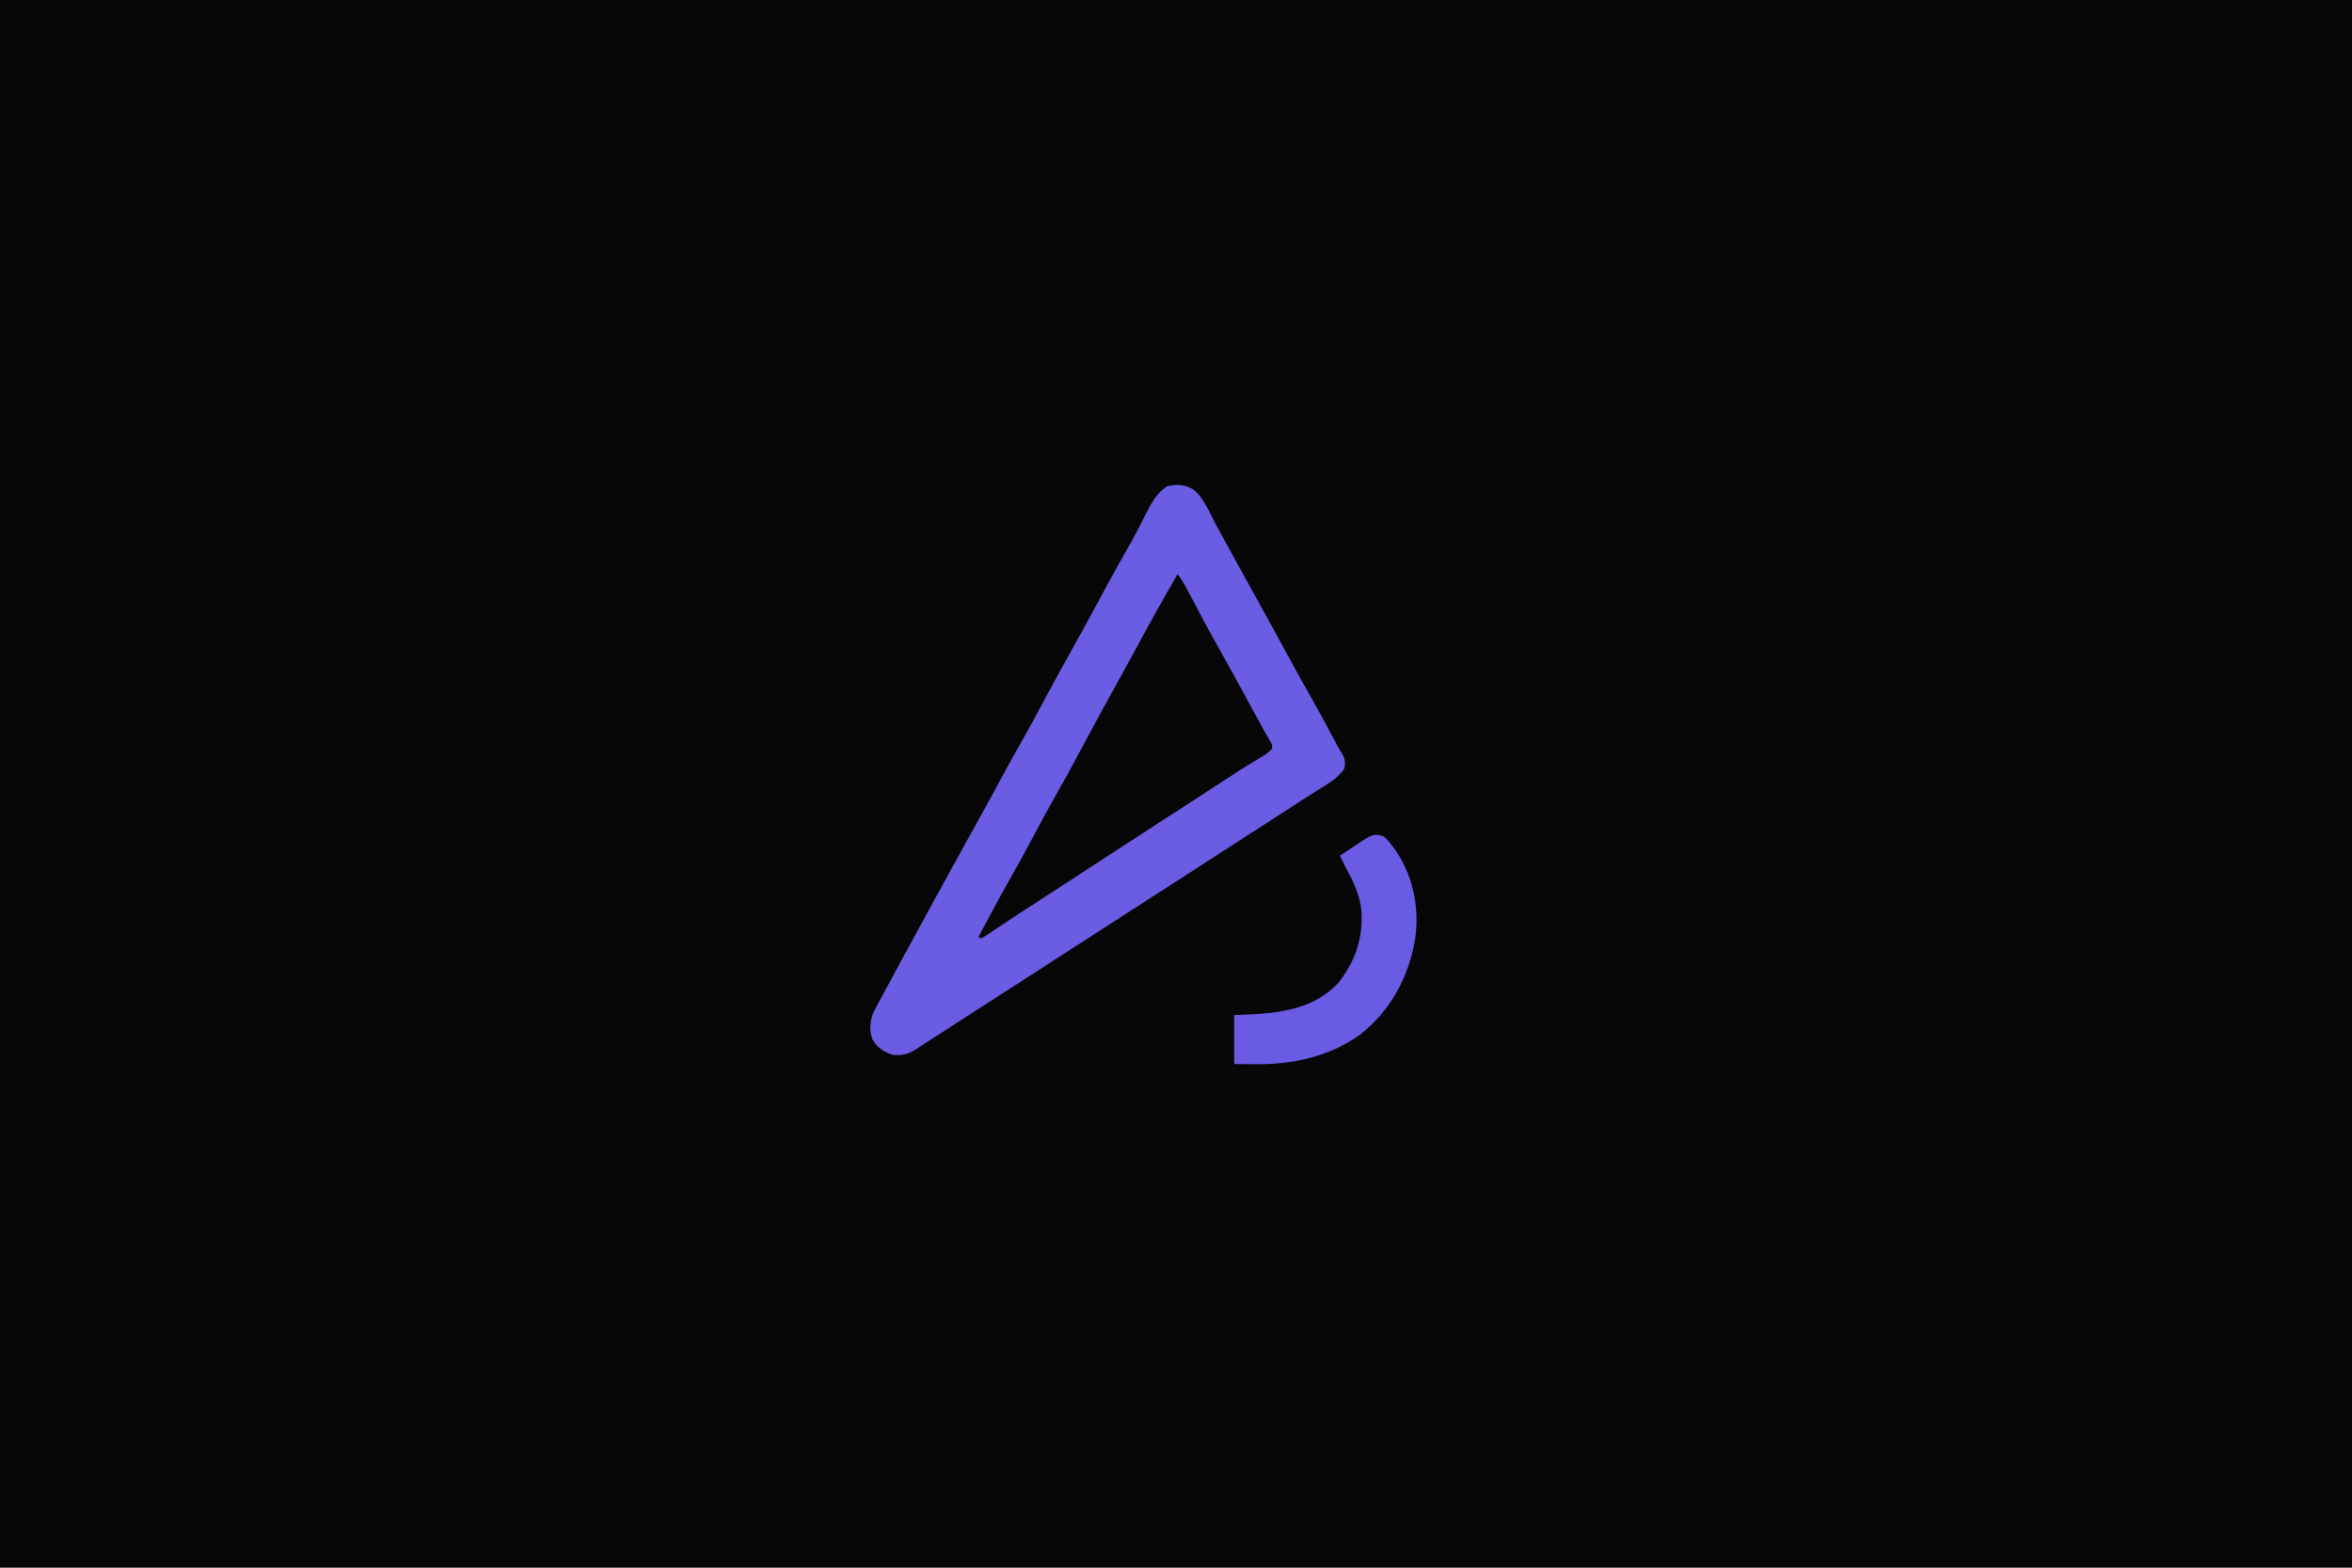 <svg width="1536" height="1024" viewBox="0 0 1536 1024" fill="none" xmlns="http://www.w3.org/2000/svg">
<g clip-path="url(#clip0_102_9)">
<path d="M0 0C506.88 0 1013.76 0 1536 0C1536 337.92 1536 675.84 1536 1024C1029.12 1024 522.24 1024 0 1024C0 686.08 0 348.16 0 0Z" fill="#070708"/>
<path d="M779.016 319.533C786.207 324.851 790.195 335.573 794.375 343.25C795.076 344.531 795.778 345.811 796.48 347.092C797.935 349.745 799.387 352.398 800.839 355.053C803.881 360.613 806.946 366.161 810.011 371.709C811.338 374.112 812.663 376.515 813.989 378.919C816.683 383.803 819.378 388.685 822.077 393.566C823.781 396.648 825.484 399.73 827.187 402.813C827.688 403.719 827.688 403.719 828.199 404.643C832.739 412.864 837.232 421.108 841.687 429.375C846.359 438.041 851.161 446.623 856.033 455.177C860.968 463.872 865.71 472.667 870.42 481.486C870.975 482.524 871.53 483.563 872.101 484.633C872.59 485.55 873.078 486.466 873.58 487.411C874.549 489.178 875.576 490.915 876.65 492.621C878.567 496 878.537 498.173 878 502C874.41 507.098 870.329 510.074 865.062 513.313C863.931 514.026 863.931 514.026 862.776 514.754C861.241 515.723 859.703 516.687 858.163 517.648C855.153 519.529 852.171 521.451 849.187 523.375C848.63 523.733 848.072 524.091 847.497 524.46C842.546 527.639 837.617 530.851 832.687 534.063C825.046 539.039 817.374 543.967 809.687 548.875C801.597 554.041 793.533 559.245 785.5 564.5C776.412 570.446 767.278 576.316 758.125 582.16C751.731 586.245 745.355 590.356 739 594.5C731.525 599.374 724.02 604.196 716.5 609C706.386 615.461 696.311 621.979 686.255 628.531C674.62 636.108 662.935 643.606 651.237 651.086C643.144 656.263 635.069 661.468 627.009 666.697C622.044 669.917 617.076 673.132 612.105 676.344C609.375 678.108 606.649 679.88 603.926 681.656C602.659 682.479 601.392 683.302 600.125 684.125C599.548 684.504 598.971 684.882 598.376 685.272C593.261 688.585 589.076 689.615 583 689C577.23 687.142 573.065 684.446 569.902 679.168C567.493 673.379 568.118 667.333 570.297 661.57C571.924 658.141 573.753 654.824 575.604 651.512C577.177 648.681 578.704 645.827 580.226 642.969C587.244 629.816 594.398 616.735 601.55 603.655C602.986 601.025 604.419 598.394 605.851 595.762C611.475 585.429 617.13 575.113 622.812 564.813C623.15 564.2 623.488 563.588 623.836 562.958C627.499 556.319 631.172 549.686 634.863 543.063C641.631 530.92 648.313 518.739 654.874 506.483C658.636 499.476 662.497 492.533 666.437 485.625C671.327 477.052 676.046 468.396 680.687 459.688C685.888 449.93 691.167 440.225 696.564 430.575C699.641 425.058 702.696 419.529 705.75 414C706.093 413.38 706.435 412.759 706.789 412.12C712.239 402.251 717.595 392.335 722.916 382.395C727.232 374.359 731.7 366.419 736.234 358.504C739.007 353.631 741.683 348.728 744.234 343.734C745.026 342.185 745.026 342.185 745.833 340.604C746.826 338.645 747.809 336.681 748.78 334.71C752.122 328.1 755.983 321.472 762.437 317.5C768.578 316.302 773.551 316.368 779.016 319.533Z" fill="#6A5CE3"/>
<path d="M769 375C771.595 378.242 773.507 381.65 775.441 385.32C775.765 385.931 776.089 386.542 776.422 387.172C777.113 388.478 777.803 389.784 778.491 391.091C780.3 394.525 782.121 397.952 783.941 401.379C784.477 402.389 784.477 402.389 785.024 403.419C787.634 408.328 790.285 413.211 793 418.062C793.375 418.733 793.751 419.404 794.138 420.096C794.95 421.547 795.763 422.998 796.576 424.449C799.673 429.997 802.742 435.562 805.812 441.125C806.154 441.743 806.495 442.362 806.847 442.999C812.228 452.747 817.558 462.522 822.839 472.325C823.33 473.236 823.822 474.147 824.328 475.086C824.781 475.934 825.234 476.782 825.701 477.655C826.889 479.799 828.171 481.846 829.484 483.914C831 487 831 487 830.691 489.152C828.165 491.912 825.13 493.682 821.938 495.562C820.472 496.452 819.007 497.342 817.543 498.234C816.788 498.691 816.033 499.148 815.255 499.619C811.713 501.788 808.231 504.047 804.75 506.312C803.706 506.99 803.706 506.99 802.64 507.682C800.426 509.12 798.213 510.56 796 512C794.359 513.066 792.719 514.133 791.078 515.199C788.533 516.854 785.987 518.508 783.442 520.163C777.445 524.063 771.441 527.952 765.434 531.836C759.092 535.938 752.759 540.055 746.428 544.173C741.249 547.541 736.064 550.899 730.875 554.25C722.992 559.343 715.14 564.482 707.287 569.621C700.639 573.972 693.987 578.315 687.312 582.625C671.804 592.642 656.328 602.709 641 613C640.34 612.67 639.68 612.34 639 612C646.009 598.797 653.017 585.603 660.438 572.625C665.46 563.836 670.263 554.945 675 546C679.737 537.055 684.54 528.165 689.562 519.375C694.366 510.967 699.006 502.481 703.562 493.938C703.881 493.341 704.199 492.744 704.527 492.13C705.479 490.344 706.431 488.559 707.383 486.773C715.428 471.686 723.698 456.721 731.97 441.757C736.588 433.403 741.16 425.028 745.688 416.625C753.237 402.625 761.103 388.806 769 375Z" fill="#070708"/>
<path d="M903 546C905.562 547.875 905.562 547.875 908 551C908.544 551.682 909.088 552.364 909.648 553.066C922.417 569.989 927.142 591.902 924.24 612.733C920.324 637.734 908.171 660.211 888 676C867.658 690.428 843.842 695.459 819.188 695.125C814.836 695.084 810.484 695.043 806 695C806 684.44 806 673.88 806 663C809.362 662.876 812.724 662.753 816.188 662.625C837.203 661.712 858.963 658.362 874 642C885.311 627.723 890.449 612.175 889 594C887.786 583.926 883.677 575.604 878.949 566.786C877.583 564.215 876.29 561.609 875 559C877.395 557.394 879.791 555.79 882.188 554.188C882.861 553.736 883.535 553.284 884.229 552.818C896.469 544.638 896.469 544.638 903 546Z" fill="#695BE3"/>
</g>
<defs>
<clipPath id="clip0_102_9">
<rect width="1536" height="1024" fill="white"/>
</clipPath>
</defs>
</svg>
